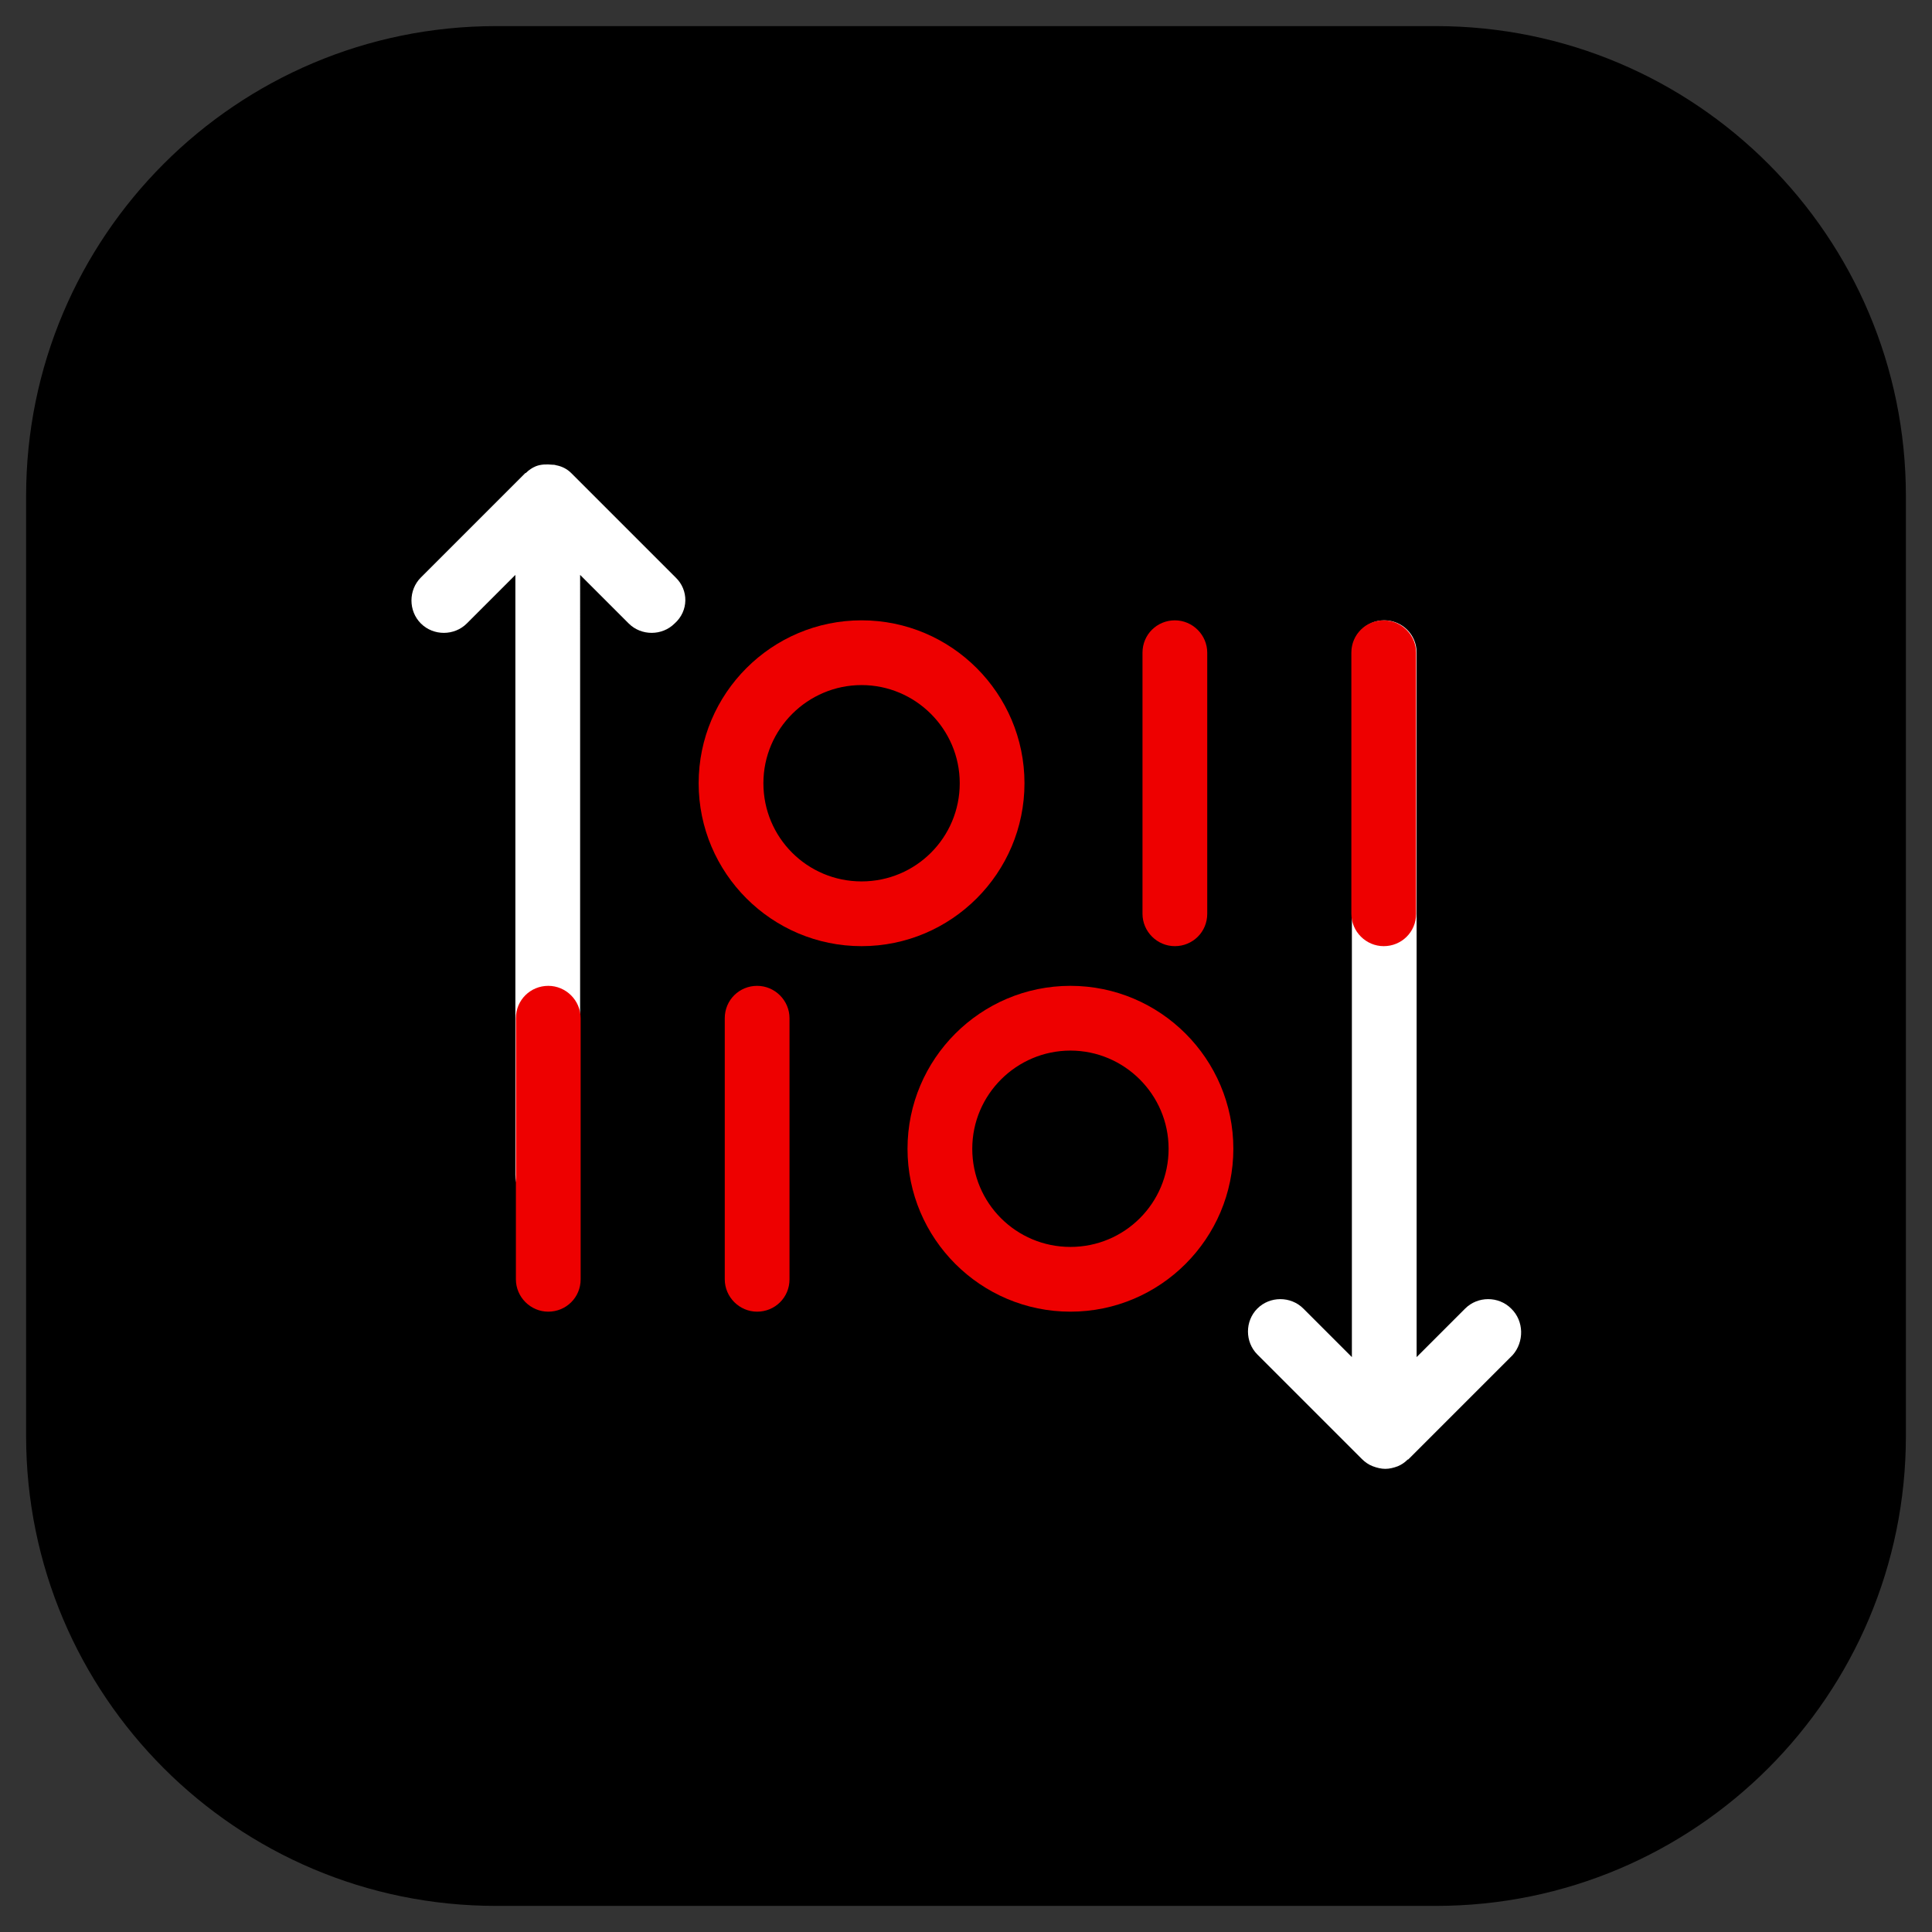 <?xml version="1.0" encoding="utf-8"?>
<!-- Generator: Adobe Illustrator 25.2.0, SVG Export Plug-In . SVG Version: 6.00 Build 0)  -->
<svg version="1.1" id="Layer_1" xmlns="http://www.w3.org/2000/svg" xmlns:xlink="http://www.w3.org/1999/xlink" x="0px" y="0px"
	 viewBox="0 0 37 37" style="enable-background:new 0 0 37 37;" xml:space="preserve">
<rect x="0" y="0" width="37" height="37" fill="#333333" stroke="none"/>
<style type="text/css">
	.st0{fill:#EE0000;}
	.st1{fill:#FFFFFF;}
</style>
<g>
	<path d="M27.5,0.5h-18c-4.97,0-9,4.03-9,9v18c0,4.97,4.03,9,9,9h18c4.97,0,9-4.03,9-9v-18C36.5,4.53,32.47,0.5,27.5,0.5L27.5,0.5z"
		/>
	<path class="st0" d="M16.5,18.12c-1.72,0-3.12-1.4-3.12-3.12s1.4-3.12,3.12-3.12s3.12,1.4,3.12,3.12S18.22,18.12,16.5,18.12z
		 M16.5,13.12c-1.03,0-1.88,0.84-1.88,1.88s0.84,1.88,1.88,1.88s1.88-0.84,1.88-1.88S17.53,13.12,16.5,13.12z"/>
	<path class="st1" d="M12.94,11.06l-2-2c-0.08-0.08-0.18-0.13-0.29-0.15c-0.03-0.01-0.05-0.01-0.07-0.01
		c-0.11-0.01-0.22-0.01-0.32,0.03c0,0,0,0,0,0c-0.07,0.03-0.13,0.07-0.18,0.12c-0.01,0.01-0.01,0.01-0.02,0.01l-2,2
		c-0.24,0.24-0.24,0.64,0,0.88c0.12,0.12,0.28,0.18,0.44,0.18s0.32-0.06,0.44-0.18l0.93-0.93V22.5c0,0.35,0.28,0.62,0.62,0.62
		s0.62-0.28,0.62-0.62V11.01l0.93,0.93c0.24,0.24,0.64,0.24,0.88,0C13.19,11.7,13.19,11.3,12.94,11.06z"/>
	<path class="st0" d="M22.5,18.12c-0.34,0-0.62-0.28-0.62-0.62v-5c0-0.35,0.28-0.62,0.62-0.62s0.62,0.28,0.62,0.62v5
		C23.12,17.85,22.84,18.12,22.5,18.12z"/>
	<path class="st0" d="M20.5,25.12c-1.72,0-3.12-1.4-3.12-3.12s1.4-3.12,3.12-3.12s3.12,1.4,3.12,3.12S22.22,25.12,20.5,25.12z
		 M20.5,20.12c-1.03,0-1.88,0.84-1.88,1.88s0.84,1.88,1.88,1.88s1.88-0.84,1.88-1.88S21.53,20.12,20.5,20.12z"/>
	<path class="st1" d="M28.94,25.06c-0.24-0.24-0.64-0.24-0.88,0l-0.93,0.93V12.5c0-0.35-0.28-0.62-0.62-0.62s-0.62,0.28-0.62,0.62
		v13.49l-0.93-0.93c-0.24-0.24-0.64-0.24-0.88,0c-0.24,0.24-0.24,0.64,0,0.88l2,2c0.06,0.06,0.13,0.11,0.21,0.14
		c0.08,0.03,0.16,0.05,0.24,0.05c0.08,0,0.16-0.02,0.24-0.05c0,0,0,0,0,0c0.07-0.03,0.13-0.07,0.18-0.12
		c0.01-0.01,0.01-0.01,0.02-0.01l2-2C29.19,25.7,29.19,25.3,28.94,25.06z"/>
	<path class="st0" d="M14.5,25.12c-0.34,0-0.62-0.28-0.62-0.62v-5c0-0.35,0.28-0.62,0.62-0.62s0.62,0.28,0.62,0.62v5
		C15.12,24.85,14.84,25.12,14.5,25.12z"/>
	<path class="st0" d="M26.5,18.12c-0.34,0-0.62-0.28-0.62-0.62v-5c0-0.35,0.28-0.62,0.62-0.62s0.62,0.28,0.62,0.62v5
		C27.12,17.85,26.84,18.12,26.5,18.12z"/>
	<path class="st0" d="M10.5,25.12c-0.34,0-0.62-0.28-0.62-0.62v-5c0-0.35,0.28-0.62,0.62-0.62s0.62,0.28,0.62,0.62v5
		C11.12,24.85,10.84,25.12,10.5,25.12z"/>
</g>
</svg>